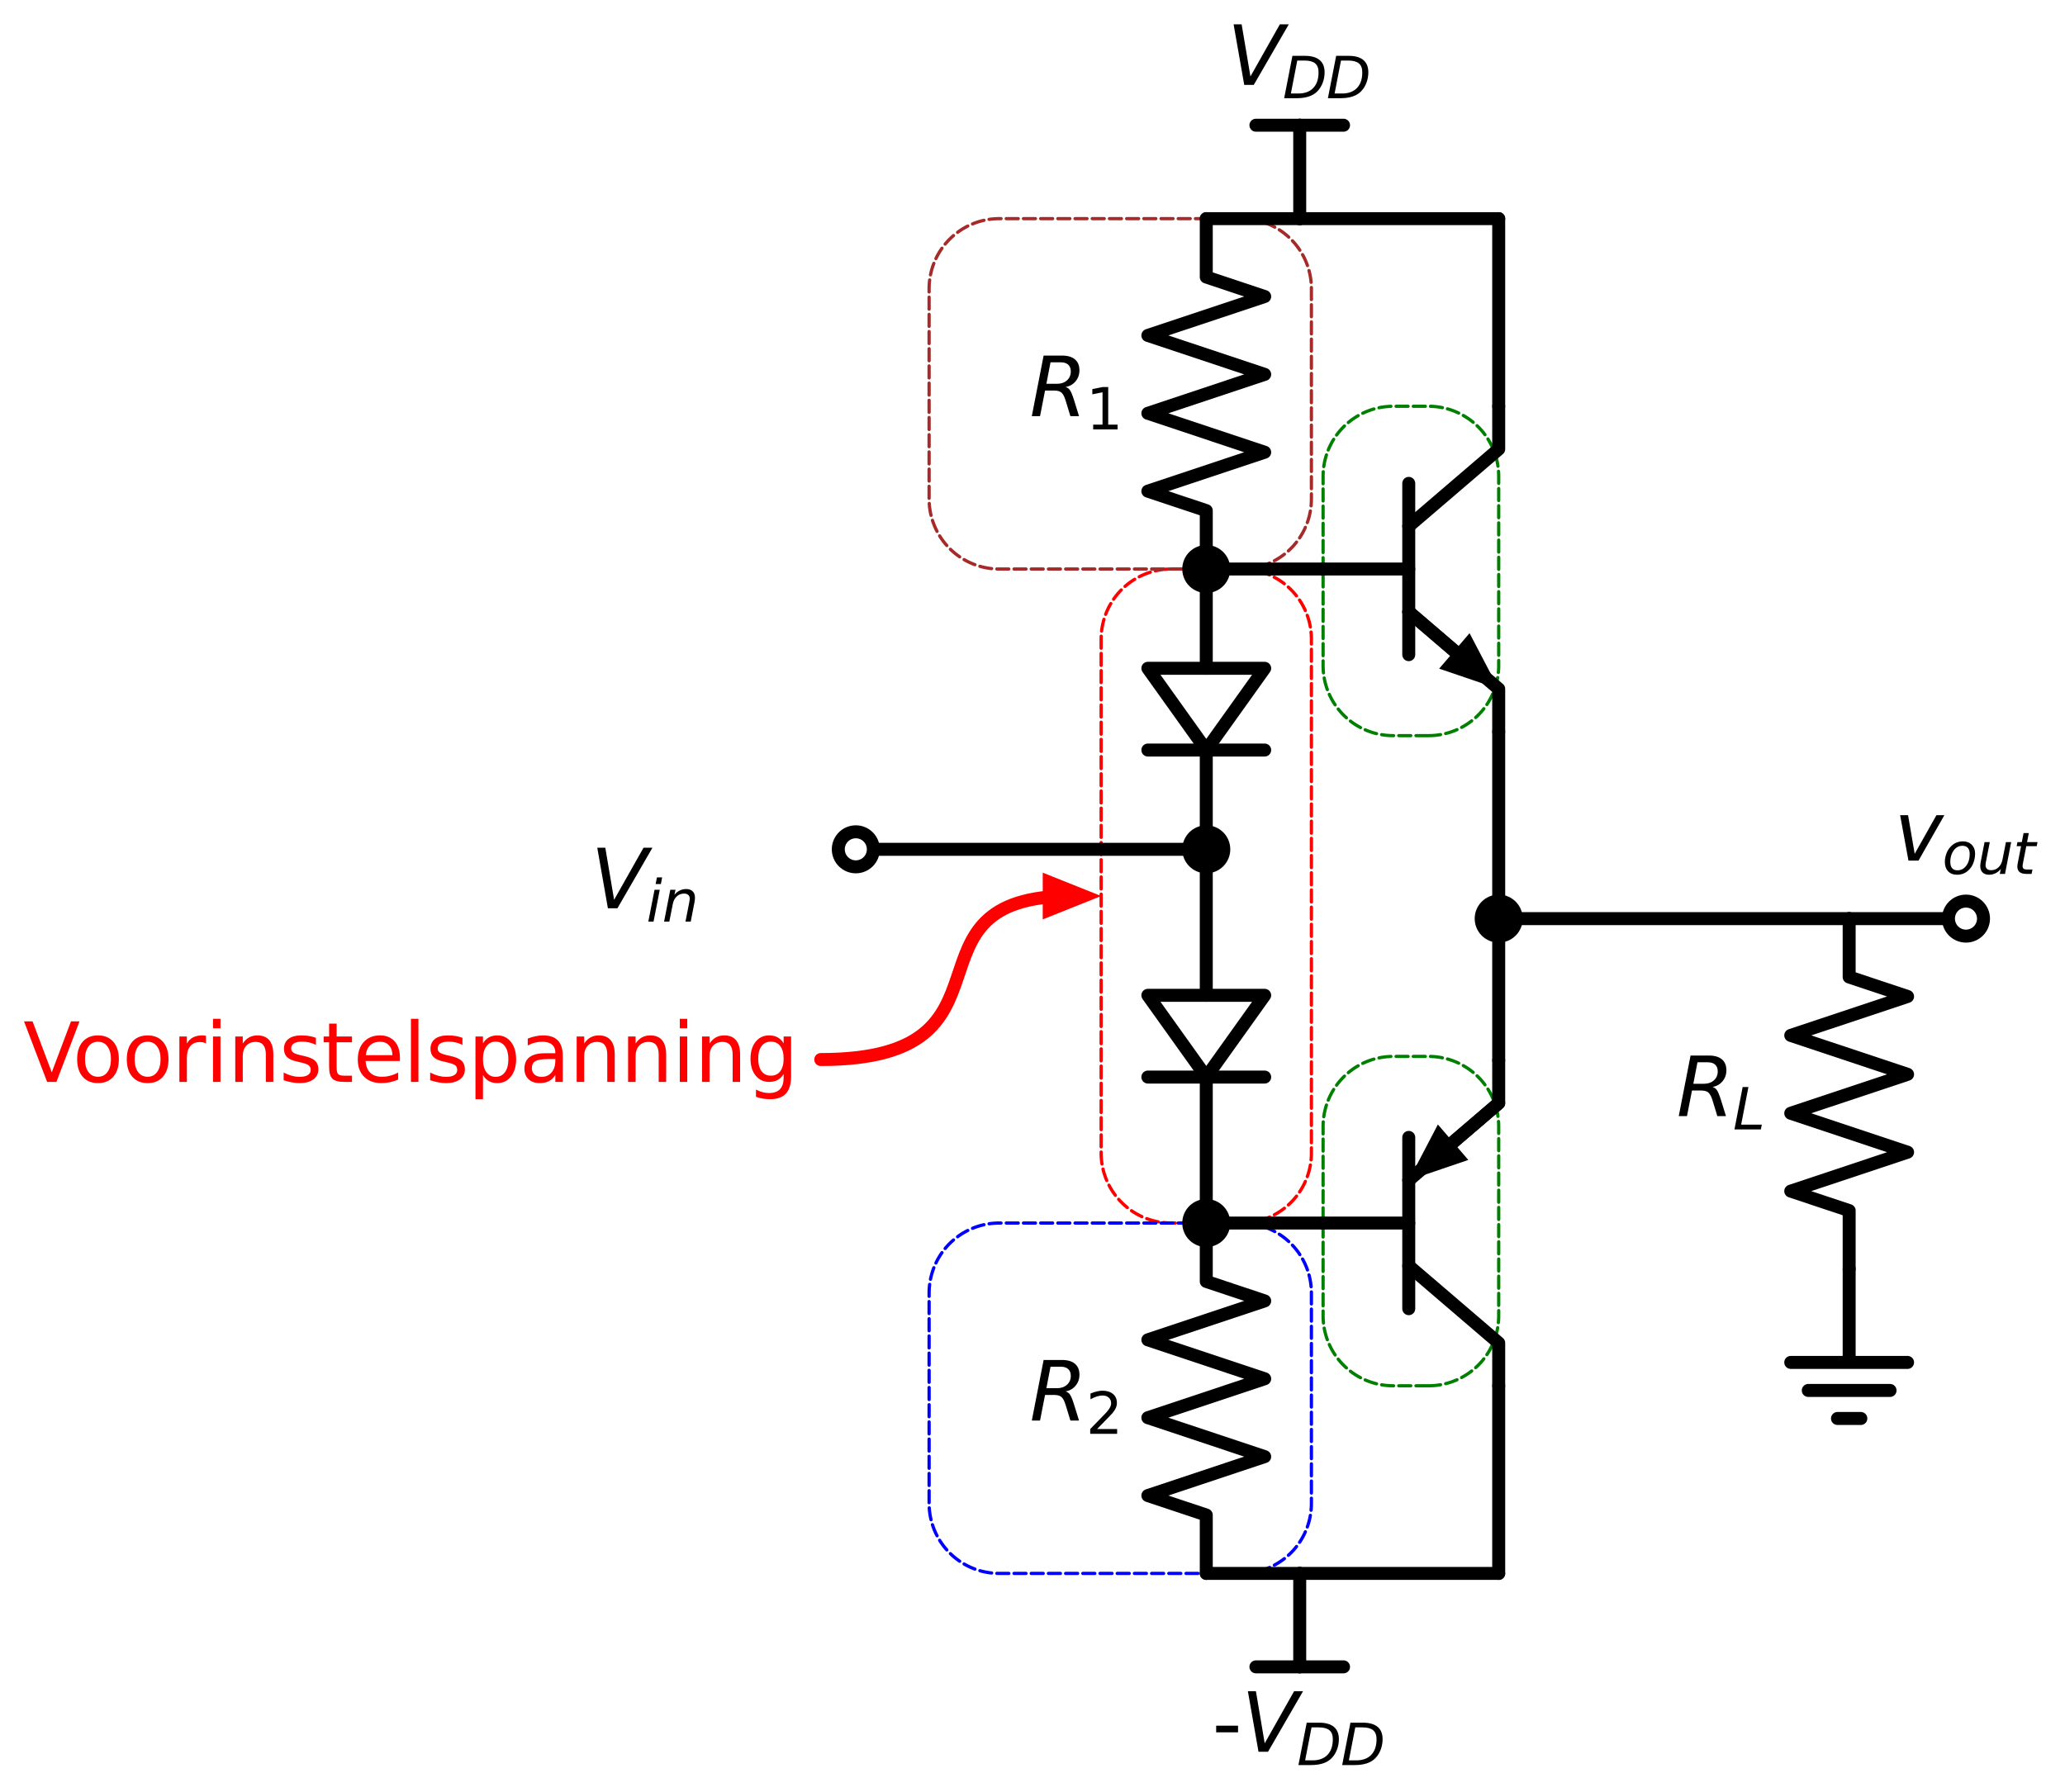 <?xml version="1.0" encoding="utf-8" standalone="no"?>
<!DOCTYPE svg PUBLIC "-//W3C//DTD SVG 1.1//EN"
  "http://www.w3.org/Graphics/SVG/1.1/DTD/svg11.dtd">
<svg xmlns:xlink="http://www.w3.org/1999/xlink" width="318.188pt" height="276.195pt" viewBox="0 0 318.188 276.195" xmlns="http://www.w3.org/2000/svg" version="1.1">
 <defs>
  <style type="text/css">*{stroke-linejoin: round; stroke-linecap: butt}</style>
 </defs>
 <g id="figure_1">
  <g id="patch_1">
   <path d="M 0 276.195 
L 318.188 276.195 
L 318.188 0 
L 0 0 
z
" style="fill: #ffffff"/>
  </g>
  <g id="axes_1">
   <g id="patch_2">
    <path d="M 194.87 102.998 
L 185.87 115.598 
L 176.87 102.998 
L 194.87 102.998 
z
" clip-path="url(#p4c98955a50)" style="fill: none; stroke: #000000; stroke-width: 2; stroke-linecap: round"/>
   </g>
   <g id="patch_3">
    <path d="M 194.87 153.398 
L 185.87 165.998 
L 176.87 153.398 
L 194.87 153.398 
z
" clip-path="url(#p4c98955a50)" style="fill: none; stroke: #000000; stroke-width: 2; stroke-linecap: round"/>
   </g>
   <g id="patch_4">
    <path d="M 220.13 113.378 
L 220.301 113.376 
L 220.472 113.372 
L 220.643 113.365 
L 220.815 113.356 
L 220.985 113.344 
L 221.156 113.329 
L 221.327 113.311 
L 221.497 113.291 
L 221.667 113.268 
L 221.836 113.242 
L 222.005 113.214 
L 222.173 113.182 
L 222.341 113.149 
L 222.509 113.112 
L 222.676 113.073 
L 222.842 113.032 
L 223.007 112.987 
L 223.172 112.94 
L 223.336 112.891 
L 223.499 112.838 
L 223.662 112.784 
L 223.823 112.726 
L 223.984 112.666 
L 224.143 112.604 
L 224.302 112.539 
L 224.46 112.472 
L 224.616 112.402 
L 224.771 112.329 
L 224.925 112.254 
L 225.078 112.177 
L 225.23 112.097 
L 225.38 112.015 
L 225.53 111.931 
L 225.677 111.844 
L 225.824 111.755 
L 225.968 111.663 
L 226.112 111.569 
L 226.254 111.473 
L 226.394 111.375 
L 226.533 111.275 
L 226.67 111.172 
L 226.806 111.067 
L 226.94 110.96 
L 227.072 110.851 
L 227.202 110.74 
L 227.331 110.627 
L 227.457 110.511 
L 227.582 110.394 
L 227.705 110.275 
L 227.827 110.154 
L 227.946 110.031 
L 228.063 109.906 
L 228.178 109.779 
L 228.292 109.65 
L 228.403 109.52 
L 228.512 109.388 
L 228.619 109.254 
L 228.724 109.118 
L 228.826 108.981 
L 228.927 108.842 
L 229.025 108.702 
L 229.121 108.56 
L 229.215 108.417 
L 229.307 108.272 
L 229.396 108.125 
L 229.483 107.978 
L 229.567 107.829 
L 229.649 107.678 
L 229.729 107.527 
L 229.806 107.374 
L 229.881 107.219 
L 229.954 107.064 
L 230.024 106.908 
L 230.091 106.75 
L 230.156 106.592 
L 230.218 106.432 
L 230.278 106.271 
L 230.336 106.11 
L 230.39 105.948 
L 230.442 105.784 
L 230.492 105.62 
L 230.539 105.456 
L 230.583 105.29 
L 230.625 105.124 
L 230.664 104.957 
L 230.701 104.79 
L 230.734 104.622 
L 230.765 104.453 
L 230.794 104.284 
L 230.82 104.115 
L 230.843 103.945 
L 230.863 103.775 
L 230.881 103.604 
L 230.896 103.434 
L 230.908 103.263 
L 230.917 103.092 
L 230.924 102.92 
L 230.928 102.749 
L 230.93 102.578 
L 230.93 73.418 
L 230.928 73.246 
L 230.924 73.075 
L 230.917 72.904 
L 230.908 72.733 
L 230.896 72.562 
L 230.881 72.391 
L 230.863 72.221 
L 230.843 72.05 
L 230.82 71.881 
L 230.794 71.711 
L 230.765 71.542 
L 230.734 71.374 
L 230.701 71.206 
L 230.664 71.038 
L 230.625 70.871 
L 230.583 70.705 
L 230.539 70.54 
L 230.492 70.375 
L 230.442 70.211 
L 230.39 70.048 
L 230.336 69.885 
L 230.278 69.724 
L 230.218 69.563 
L 230.156 69.404 
L 230.091 69.245 
L 230.024 69.088 
L 229.954 68.931 
L 229.881 68.776 
L 229.806 68.622 
L 229.729 68.469 
L 229.649 68.317 
L 229.567 68.167 
L 229.483 68.018 
L 229.396 67.87 
L 229.307 67.724 
L 229.215 67.579 
L 229.121 67.435 
L 229.025 67.293 
L 228.927 67.153 
L 228.826 67.014 
L 228.724 66.877 
L 228.619 66.742 
L 228.512 66.608 
L 228.403 66.476 
L 228.292 66.345 
L 228.178 66.217 
L 228.063 66.09 
L 227.946 65.965 
L 227.827 65.842 
L 227.705 65.721 
L 227.582 65.601 
L 227.457 65.484 
L 227.331 65.369 
L 227.202 65.256 
L 227.072 65.144 
L 226.94 65.035 
L 226.806 64.928 
L 226.67 64.823 
L 226.533 64.721 
L 226.394 64.62 
L 226.254 64.522 
L 226.112 64.426 
L 225.968 64.332 
L 225.824 64.241 
L 225.677 64.151 
L 225.53 64.065 
L 225.38 63.98 
L 225.23 63.898 
L 225.078 63.818 
L 224.925 63.741 
L 224.771 63.666 
L 224.616 63.594 
L 224.46 63.524 
L 224.302 63.456 
L 224.143 63.391 
L 223.984 63.329 
L 223.823 63.269 
L 223.662 63.212 
L 223.499 63.157 
L 223.336 63.105 
L 223.172 63.055 
L 223.007 63.008 
L 222.842 62.964 
L 222.676 62.922 
L 222.509 62.883 
L 222.341 62.847 
L 222.173 62.813 
L 222.005 62.782 
L 221.836 62.753 
L 221.667 62.728 
L 221.497 62.705 
L 221.327 62.684 
L 221.156 62.667 
L 220.985 62.652 
L 220.815 62.639 
L 220.643 62.63 
L 220.472 62.623 
L 220.301 62.619 
L 220.13 62.618 
L 214.67 62.618 
L 214.498 62.619 
L 214.327 62.623 
L 214.156 62.63 
L 213.985 62.639 
L 213.814 62.652 
L 213.643 62.667 
L 213.472 62.684 
L 213.302 62.705 
L 213.133 62.728 
L 212.963 62.753 
L 212.794 62.782 
L 212.626 62.813 
L 212.458 62.847 
L 212.29 62.883 
L 212.123 62.922 
L 211.957 62.964 
L 211.792 63.008 
L 211.627 63.055 
L 211.463 63.105 
L 211.3 63.157 
L 211.137 63.212 
L 210.976 63.269 
L 210.815 63.329 
L 210.656 63.391 
L 210.497 63.456 
L 210.339 63.524 
L 210.183 63.594 
L 210.028 63.666 
L 209.874 63.741 
L 209.721 63.818 
L 209.569 63.898 
L 209.419 63.98 
L 209.27 64.065 
L 209.122 64.151 
L 208.975 64.241 
L 208.831 64.332 
L 208.687 64.426 
L 208.545 64.522 
L 208.405 64.62 
L 208.266 64.721 
L 208.129 64.823 
L 207.993 64.928 
L 207.86 65.035 
L 207.727 65.144 
L 207.597 65.256 
L 207.468 65.369 
L 207.342 65.484 
L 207.217 65.601 
L 207.094 65.721 
L 206.972 65.842 
L 206.853 65.965 
L 206.736 66.09 
L 206.621 66.217 
L 206.507 66.345 
L 206.396 66.476 
L 206.287 66.608 
L 206.18 66.742 
L 206.075 66.877 
L 205.973 67.014 
L 205.872 67.153 
L 205.774 67.293 
L 205.678 67.435 
L 205.584 67.579 
L 205.492 67.724 
L 205.403 67.87 
L 205.316 68.018 
L 205.232 68.167 
L 205.15 68.317 
L 205.07 68.469 
L 204.993 68.622 
L 204.918 68.776 
L 204.846 68.931 
L 204.776 69.088 
L 204.708 69.245 
L 204.643 69.404 
L 204.581 69.563 
L 204.521 69.724 
L 204.464 69.885 
L 204.409 70.048 
L 204.357 70.211 
L 204.307 70.375 
L 204.26 70.54 
L 204.216 70.705 
L 204.174 70.871 
L 204.135 71.038 
L 204.098 71.206 
L 204.065 71.374 
L 204.034 71.542 
L 204.005 71.711 
L 203.979 71.881 
L 203.956 72.05 
L 203.936 72.221 
L 203.918 72.391 
L 203.904 72.562 
L 203.891 72.733 
L 203.882 72.904 
L 203.875 73.075 
L 203.871 73.246 
L 203.87 73.418 
L 203.87 102.578 
L 203.871 102.749 
L 203.875 102.92 
L 203.882 103.092 
L 203.891 103.263 
L 203.904 103.434 
L 203.918 103.604 
L 203.936 103.775 
L 203.956 103.945 
L 203.979 104.115 
L 204.005 104.284 
L 204.034 104.453 
L 204.065 104.622 
L 204.098 104.79 
L 204.135 104.957 
L 204.174 105.124 
L 204.216 105.29 
L 204.26 105.456 
L 204.307 105.62 
L 204.357 105.784 
L 204.409 105.948 
L 204.464 106.11 
L 204.521 106.271 
L 204.581 106.432 
L 204.643 106.592 
L 204.708 106.75 
L 204.776 106.908 
L 204.846 107.064 
L 204.918 107.219 
L 204.993 107.374 
L 205.07 107.527 
L 205.15 107.678 
L 205.232 107.829 
L 205.316 107.978 
L 205.403 108.125 
L 205.492 108.272 
L 205.584 108.417 
L 205.678 108.56 
L 205.774 108.702 
L 205.872 108.842 
L 205.973 108.981 
L 206.075 109.118 
L 206.18 109.254 
L 206.287 109.388 
L 206.396 109.52 
L 206.507 109.65 
L 206.621 109.779 
L 206.736 109.906 
L 206.853 110.031 
L 206.972 110.154 
L 207.094 110.275 
L 207.217 110.394 
L 207.342 110.511 
L 207.468 110.627 
L 207.597 110.74 
L 207.727 110.851 
L 207.86 110.96 
L 207.993 111.067 
L 208.129 111.172 
L 208.266 111.275 
L 208.405 111.375 
L 208.545 111.473 
L 208.687 111.569 
L 208.831 111.663 
L 208.975 111.755 
L 209.122 111.844 
L 209.27 111.931 
L 209.419 112.015 
L 209.569 112.097 
L 209.721 112.177 
L 209.874 112.254 
L 210.028 112.329 
L 210.183 112.402 
L 210.339 112.472 
L 210.497 112.539 
L 210.656 112.604 
L 210.815 112.666 
L 210.976 112.726 
L 211.137 112.784 
L 211.3 112.838 
L 211.463 112.891 
L 211.627 112.94 
L 211.792 112.987 
L 211.957 113.032 
L 212.123 113.073 
L 212.29 113.112 
L 212.458 113.149 
L 212.626 113.182 
L 212.794 113.214 
L 212.963 113.242 
L 213.133 113.268 
L 213.302 113.291 
L 213.472 113.311 
L 213.643 113.329 
L 213.814 113.344 
L 213.985 113.356 
L 214.156 113.365 
L 214.327 113.372 
L 214.498 113.376 
L 214.67 113.378 
L 220.13 113.378 
z
" clip-path="url(#p4c98955a50)" style="fill: none; stroke-dasharray: 1.85,0.8; stroke-dashoffset: 0; stroke: #008000; stroke-width: 0.5; stroke-linecap: round"/>
   </g>
   <g id="patch_5">
    <path d="M 220.13 213.578 
L 220.301 213.576 
L 220.472 213.572 
L 220.643 213.565 
L 220.815 213.556 
L 220.985 213.544 
L 221.156 213.529 
L 221.327 213.511 
L 221.497 213.491 
L 221.667 213.468 
L 221.836 213.442 
L 222.005 213.414 
L 222.173 213.382 
L 222.341 213.349 
L 222.509 213.312 
L 222.676 213.273 
L 222.842 213.232 
L 223.007 213.187 
L 223.172 213.14 
L 223.336 213.091 
L 223.499 213.038 
L 223.662 212.984 
L 223.823 212.926 
L 223.984 212.866 
L 224.143 212.804 
L 224.302 212.739 
L 224.46 212.672 
L 224.616 212.602 
L 224.771 212.529 
L 224.925 212.454 
L 225.078 212.377 
L 225.23 212.297 
L 225.38 212.215 
L 225.53 212.131 
L 225.677 212.044 
L 225.824 211.955 
L 225.968 211.863 
L 226.112 211.769 
L 226.254 211.673 
L 226.394 211.575 
L 226.533 211.475 
L 226.67 211.372 
L 226.806 211.267 
L 226.94 211.16 
L 227.072 211.051 
L 227.202 210.94 
L 227.331 210.827 
L 227.457 210.711 
L 227.582 210.594 
L 227.705 210.475 
L 227.827 210.354 
L 227.946 210.231 
L 228.063 210.106 
L 228.178 209.979 
L 228.292 209.85 
L 228.403 209.72 
L 228.512 209.588 
L 228.619 209.454 
L 228.724 209.318 
L 228.826 209.181 
L 228.927 209.042 
L 229.025 208.902 
L 229.121 208.76 
L 229.215 208.617 
L 229.307 208.472 
L 229.396 208.325 
L 229.483 208.178 
L 229.567 208.029 
L 229.649 207.878 
L 229.729 207.727 
L 229.806 207.574 
L 229.881 207.419 
L 229.954 207.264 
L 230.024 207.108 
L 230.091 206.95 
L 230.156 206.792 
L 230.218 206.632 
L 230.278 206.471 
L 230.336 206.31 
L 230.39 206.148 
L 230.442 205.984 
L 230.492 205.82 
L 230.539 205.656 
L 230.583 205.49 
L 230.625 205.324 
L 230.664 205.157 
L 230.701 204.99 
L 230.734 204.822 
L 230.765 204.653 
L 230.794 204.484 
L 230.82 204.315 
L 230.843 204.145 
L 230.863 203.975 
L 230.881 203.804 
L 230.896 203.634 
L 230.908 203.463 
L 230.917 203.292 
L 230.924 203.12 
L 230.928 202.949 
L 230.93 202.778 
L 230.93 173.618 
L 230.928 173.446 
L 230.924 173.275 
L 230.917 173.104 
L 230.908 172.933 
L 230.896 172.762 
L 230.881 172.591 
L 230.863 172.421 
L 230.843 172.25 
L 230.82 172.081 
L 230.794 171.911 
L 230.765 171.742 
L 230.734 171.574 
L 230.701 171.406 
L 230.664 171.238 
L 230.625 171.071 
L 230.583 170.905 
L 230.539 170.74 
L 230.492 170.575 
L 230.442 170.411 
L 230.39 170.248 
L 230.336 170.085 
L 230.278 169.924 
L 230.218 169.763 
L 230.156 169.604 
L 230.091 169.445 
L 230.024 169.288 
L 229.954 169.131 
L 229.881 168.976 
L 229.806 168.822 
L 229.729 168.669 
L 229.649 168.517 
L 229.567 168.367 
L 229.483 168.218 
L 229.396 168.07 
L 229.307 167.924 
L 229.215 167.779 
L 229.121 167.635 
L 229.025 167.493 
L 228.927 167.353 
L 228.826 167.214 
L 228.724 167.077 
L 228.619 166.942 
L 228.512 166.808 
L 228.403 166.676 
L 228.292 166.545 
L 228.178 166.417 
L 228.063 166.29 
L 227.946 166.165 
L 227.827 166.042 
L 227.705 165.921 
L 227.582 165.801 
L 227.457 165.684 
L 227.331 165.569 
L 227.202 165.456 
L 227.072 165.344 
L 226.94 165.235 
L 226.806 165.128 
L 226.67 165.023 
L 226.533 164.921 
L 226.394 164.82 
L 226.254 164.722 
L 226.112 164.626 
L 225.968 164.532 
L 225.824 164.441 
L 225.677 164.351 
L 225.53 164.265 
L 225.38 164.18 
L 225.23 164.098 
L 225.078 164.018 
L 224.925 163.941 
L 224.771 163.866 
L 224.616 163.794 
L 224.46 163.724 
L 224.302 163.656 
L 224.143 163.591 
L 223.984 163.529 
L 223.823 163.469 
L 223.662 163.412 
L 223.499 163.357 
L 223.336 163.305 
L 223.172 163.255 
L 223.007 163.208 
L 222.842 163.164 
L 222.676 163.122 
L 222.509 163.083 
L 222.341 163.047 
L 222.173 163.013 
L 222.005 162.982 
L 221.836 162.953 
L 221.667 162.928 
L 221.497 162.905 
L 221.327 162.884 
L 221.156 162.867 
L 220.985 162.852 
L 220.815 162.839 
L 220.643 162.83 
L 220.472 162.823 
L 220.301 162.819 
L 220.13 162.818 
L 214.67 162.818 
L 214.498 162.819 
L 214.327 162.823 
L 214.156 162.83 
L 213.985 162.839 
L 213.814 162.852 
L 213.643 162.867 
L 213.472 162.884 
L 213.302 162.905 
L 213.133 162.928 
L 212.963 162.953 
L 212.794 162.982 
L 212.626 163.013 
L 212.458 163.047 
L 212.29 163.083 
L 212.123 163.122 
L 211.957 163.164 
L 211.792 163.208 
L 211.627 163.255 
L 211.463 163.305 
L 211.3 163.357 
L 211.137 163.412 
L 210.976 163.469 
L 210.815 163.529 
L 210.656 163.591 
L 210.497 163.656 
L 210.339 163.724 
L 210.183 163.794 
L 210.028 163.866 
L 209.874 163.941 
L 209.721 164.018 
L 209.569 164.098 
L 209.419 164.18 
L 209.27 164.265 
L 209.122 164.351 
L 208.975 164.441 
L 208.831 164.532 
L 208.687 164.626 
L 208.545 164.722 
L 208.405 164.82 
L 208.266 164.921 
L 208.129 165.023 
L 207.993 165.128 
L 207.86 165.235 
L 207.727 165.344 
L 207.597 165.456 
L 207.468 165.569 
L 207.342 165.684 
L 207.217 165.801 
L 207.094 165.921 
L 206.972 166.042 
L 206.853 166.165 
L 206.736 166.29 
L 206.621 166.417 
L 206.507 166.545 
L 206.396 166.676 
L 206.287 166.808 
L 206.18 166.942 
L 206.075 167.077 
L 205.973 167.214 
L 205.872 167.353 
L 205.774 167.493 
L 205.678 167.635 
L 205.584 167.779 
L 205.492 167.924 
L 205.403 168.07 
L 205.316 168.218 
L 205.232 168.367 
L 205.15 168.517 
L 205.07 168.669 
L 204.993 168.822 
L 204.918 168.976 
L 204.846 169.131 
L 204.776 169.288 
L 204.708 169.445 
L 204.643 169.604 
L 204.581 169.763 
L 204.521 169.924 
L 204.464 170.085 
L 204.409 170.248 
L 204.357 170.411 
L 204.307 170.575 
L 204.26 170.74 
L 204.216 170.905 
L 204.174 171.071 
L 204.135 171.238 
L 204.098 171.406 
L 204.065 171.574 
L 204.034 171.742 
L 204.005 171.911 
L 203.979 172.081 
L 203.956 172.25 
L 203.936 172.421 
L 203.918 172.591 
L 203.904 172.762 
L 203.891 172.933 
L 203.882 173.104 
L 203.875 173.275 
L 203.871 173.446 
L 203.87 173.618 
L 203.87 202.778 
L 203.871 202.949 
L 203.875 203.12 
L 203.882 203.292 
L 203.891 203.463 
L 203.904 203.634 
L 203.918 203.804 
L 203.936 203.975 
L 203.956 204.145 
L 203.979 204.315 
L 204.005 204.484 
L 204.034 204.653 
L 204.065 204.822 
L 204.098 204.99 
L 204.135 205.157 
L 204.174 205.324 
L 204.216 205.49 
L 204.26 205.656 
L 204.307 205.82 
L 204.357 205.984 
L 204.409 206.148 
L 204.464 206.31 
L 204.521 206.471 
L 204.581 206.632 
L 204.643 206.792 
L 204.708 206.95 
L 204.776 207.108 
L 204.846 207.264 
L 204.918 207.419 
L 204.993 207.574 
L 205.07 207.727 
L 205.15 207.878 
L 205.232 208.029 
L 205.316 208.178 
L 205.403 208.325 
L 205.492 208.472 
L 205.584 208.617 
L 205.678 208.76 
L 205.774 208.902 
L 205.872 209.042 
L 205.973 209.181 
L 206.075 209.318 
L 206.18 209.454 
L 206.287 209.588 
L 206.396 209.72 
L 206.507 209.85 
L 206.621 209.979 
L 206.736 210.106 
L 206.853 210.231 
L 206.972 210.354 
L 207.094 210.475 
L 207.217 210.594 
L 207.342 210.711 
L 207.468 210.827 
L 207.597 210.94 
L 207.727 211.051 
L 207.86 211.16 
L 207.993 211.267 
L 208.129 211.372 
L 208.266 211.475 
L 208.405 211.575 
L 208.545 211.673 
L 208.687 211.769 
L 208.831 211.863 
L 208.975 211.955 
L 209.122 212.044 
L 209.27 212.131 
L 209.419 212.215 
L 209.569 212.297 
L 209.721 212.377 
L 209.874 212.454 
L 210.028 212.529 
L 210.183 212.602 
L 210.339 212.672 
L 210.497 212.739 
L 210.656 212.804 
L 210.815 212.866 
L 210.976 212.926 
L 211.137 212.984 
L 211.3 213.038 
L 211.463 213.091 
L 211.627 213.14 
L 211.792 213.187 
L 211.957 213.232 
L 212.123 213.273 
L 212.29 213.312 
L 212.458 213.349 
L 212.626 213.382 
L 212.794 213.414 
L 212.963 213.442 
L 213.133 213.468 
L 213.302 213.491 
L 213.472 213.511 
L 213.643 213.529 
L 213.814 213.544 
L 213.985 213.556 
L 214.156 213.565 
L 214.327 213.572 
L 214.498 213.576 
L 214.67 213.578 
L 220.13 213.578 
z
" clip-path="url(#p4c98955a50)" style="fill: none; stroke-dasharray: 1.85,0.8; stroke-dashoffset: 0; stroke: #008000; stroke-width: 0.5; stroke-linecap: round"/>
   </g>
   <g id="patch_6">
    <path d="M 191.27 188.498 
L 191.441 188.496 
L 191.612 188.492 
L 191.783 188.485 
L 191.955 188.476 
L 192.125 188.464 
L 192.296 188.449 
L 192.467 188.431 
L 192.637 188.411 
L 192.807 188.388 
L 192.976 188.362 
L 193.145 188.334 
L 193.313 188.302 
L 193.481 188.269 
L 193.649 188.232 
L 193.816 188.193 
L 193.982 188.152 
L 194.147 188.107 
L 194.312 188.06 
L 194.476 188.011 
L 194.639 187.958 
L 194.802 187.904 
L 194.963 187.846 
L 195.124 187.786 
L 195.283 187.724 
L 195.442 187.659 
L 195.6 187.592 
L 195.756 187.522 
L 195.911 187.449 
L 196.065 187.374 
L 196.218 187.297 
L 196.37 187.217 
L 196.52 187.135 
L 196.67 187.051 
L 196.817 186.964 
L 196.964 186.875 
L 197.108 186.783 
L 197.252 186.689 
L 197.394 186.593 
L 197.534 186.495 
L 197.673 186.395 
L 197.81 186.292 
L 197.946 186.187 
L 198.079 186.08 
L 198.212 185.971 
L 198.342 185.86 
L 198.471 185.747 
L 198.597 185.631 
L 198.722 185.514 
L 198.845 185.395 
L 198.967 185.274 
L 199.086 185.151 
L 199.203 185.026 
L 199.318 184.899 
L 199.432 184.77 
L 199.543 184.64 
L 199.652 184.508 
L 199.759 184.374 
L 199.864 184.238 
L 199.966 184.101 
L 200.067 183.962 
L 200.165 183.822 
L 200.261 183.68 
L 200.355 183.537 
L 200.447 183.392 
L 200.536 183.245 
L 200.623 183.098 
L 200.707 182.949 
L 200.789 182.798 
L 200.869 182.647 
L 200.946 182.494 
L 201.021 182.339 
L 201.094 182.184 
L 201.164 182.028 
L 201.231 181.87 
L 201.296 181.712 
L 201.358 181.552 
L 201.418 181.391 
L 201.476 181.23 
L 201.53 181.068 
L 201.582 180.904 
L 201.632 180.74 
L 201.679 180.576 
L 201.723 180.41 
L 201.765 180.244 
L 201.804 180.077 
L 201.841 179.91 
L 201.874 179.742 
L 201.905 179.573 
L 201.934 179.404 
L 201.96 179.235 
L 201.983 179.065 
L 202.003 178.895 
L 202.021 178.724 
L 202.036 178.554 
L 202.048 178.383 
L 202.057 178.212 
L 202.064 178.04 
L 202.068 177.869 
L 202.07 177.698 
L 202.07 98.498 
L 202.068 98.326 
L 202.064 98.155 
L 202.057 97.984 
L 202.048 97.813 
L 202.036 97.642 
L 202.021 97.471 
L 202.003 97.301 
L 201.983 97.13 
L 201.96 96.961 
L 201.934 96.791 
L 201.905 96.622 
L 201.874 96.454 
L 201.841 96.286 
L 201.804 96.118 
L 201.765 95.951 
L 201.723 95.785 
L 201.679 95.62 
L 201.632 95.455 
L 201.582 95.291 
L 201.53 95.128 
L 201.476 94.965 
L 201.418 94.804 
L 201.358 94.643 
L 201.296 94.484 
L 201.231 94.325 
L 201.164 94.168 
L 201.094 94.011 
L 201.021 93.856 
L 200.946 93.702 
L 200.869 93.549 
L 200.789 93.397 
L 200.707 93.247 
L 200.623 93.098 
L 200.536 92.95 
L 200.447 92.804 
L 200.355 92.659 
L 200.261 92.515 
L 200.165 92.373 
L 200.067 92.233 
L 199.966 92.094 
L 199.864 91.957 
L 199.759 91.822 
L 199.652 91.688 
L 199.543 91.556 
L 199.432 91.425 
L 199.318 91.297 
L 199.203 91.17 
L 199.086 91.045 
L 198.967 90.922 
L 198.845 90.801 
L 198.722 90.681 
L 198.597 90.564 
L 198.471 90.449 
L 198.342 90.336 
L 198.212 90.224 
L 198.079 90.115 
L 197.946 90.008 
L 197.81 89.903 
L 197.673 89.801 
L 197.534 89.7 
L 197.394 89.602 
L 197.252 89.506 
L 197.108 89.412 
L 196.964 89.321 
L 196.817 89.231 
L 196.67 89.145 
L 196.52 89.06 
L 196.37 88.978 
L 196.218 88.898 
L 196.065 88.821 
L 195.911 88.746 
L 195.756 88.674 
L 195.6 88.604 
L 195.442 88.536 
L 195.283 88.471 
L 195.124 88.409 
L 194.963 88.349 
L 194.802 88.292 
L 194.639 88.237 
L 194.476 88.185 
L 194.312 88.135 
L 194.147 88.088 
L 193.982 88.044 
L 193.816 88.002 
L 193.649 87.963 
L 193.481 87.927 
L 193.313 87.893 
L 193.145 87.862 
L 192.976 87.833 
L 192.807 87.808 
L 192.637 87.785 
L 192.467 87.764 
L 192.296 87.747 
L 192.125 87.732 
L 191.955 87.719 
L 191.783 87.71 
L 191.612 87.703 
L 191.441 87.699 
L 191.27 87.698 
L 180.47 87.698 
L 180.298 87.699 
L 180.127 87.703 
L 179.956 87.71 
L 179.785 87.719 
L 179.614 87.732 
L 179.443 87.747 
L 179.272 87.764 
L 179.102 87.785 
L 178.933 87.808 
L 178.763 87.833 
L 178.594 87.862 
L 178.426 87.893 
L 178.258 87.927 
L 178.09 87.963 
L 177.923 88.002 
L 177.757 88.044 
L 177.592 88.088 
L 177.427 88.135 
L 177.263 88.185 
L 177.1 88.237 
L 176.937 88.292 
L 176.776 88.349 
L 176.615 88.409 
L 176.456 88.471 
L 176.297 88.536 
L 176.139 88.604 
L 175.983 88.674 
L 175.828 88.746 
L 175.674 88.821 
L 175.521 88.898 
L 175.369 88.978 
L 175.219 89.06 
L 175.07 89.145 
L 174.922 89.231 
L 174.775 89.321 
L 174.631 89.412 
L 174.487 89.506 
L 174.345 89.602 
L 174.205 89.7 
L 174.066 89.801 
L 173.929 89.903 
L 173.793 90.008 
L 173.66 90.115 
L 173.527 90.224 
L 173.397 90.336 
L 173.268 90.449 
L 173.142 90.564 
L 173.017 90.681 
L 172.894 90.801 
L 172.772 90.922 
L 172.653 91.045 
L 172.536 91.17 
L 172.421 91.297 
L 172.307 91.425 
L 172.196 91.556 
L 172.087 91.688 
L 171.98 91.822 
L 171.875 91.957 
L 171.773 92.094 
L 171.672 92.233 
L 171.574 92.373 
L 171.478 92.515 
L 171.384 92.659 
L 171.292 92.804 
L 171.203 92.95 
L 171.116 93.098 
L 171.032 93.247 
L 170.95 93.397 
L 170.87 93.549 
L 170.793 93.702 
L 170.718 93.856 
L 170.646 94.011 
L 170.576 94.168 
L 170.508 94.325 
L 170.443 94.484 
L 170.381 94.643 
L 170.321 94.804 
L 170.264 94.965 
L 170.209 95.128 
L 170.157 95.291 
L 170.107 95.455 
L 170.06 95.62 
L 170.016 95.785 
L 169.974 95.951 
L 169.935 96.118 
L 169.898 96.286 
L 169.865 96.454 
L 169.834 96.622 
L 169.805 96.791 
L 169.779 96.961 
L 169.756 97.13 
L 169.736 97.301 
L 169.718 97.471 
L 169.703 97.642 
L 169.691 97.813 
L 169.682 97.984 
L 169.675 98.155 
L 169.671 98.326 
L 169.67 98.498 
L 169.67 177.698 
L 169.671 177.869 
L 169.675 178.04 
L 169.682 178.212 
L 169.691 178.383 
L 169.703 178.554 
L 169.718 178.724 
L 169.736 178.895 
L 169.756 179.065 
L 169.779 179.235 
L 169.805 179.404 
L 169.834 179.573 
L 169.865 179.742 
L 169.898 179.91 
L 169.935 180.077 
L 169.974 180.244 
L 170.016 180.41 
L 170.06 180.576 
L 170.107 180.74 
L 170.157 180.904 
L 170.209 181.068 
L 170.264 181.23 
L 170.321 181.391 
L 170.381 181.552 
L 170.443 181.712 
L 170.508 181.87 
L 170.576 182.028 
L 170.646 182.184 
L 170.718 182.339 
L 170.793 182.494 
L 170.87 182.647 
L 170.95 182.798 
L 171.032 182.949 
L 171.116 183.098 
L 171.203 183.245 
L 171.292 183.392 
L 171.384 183.537 
L 171.478 183.68 
L 171.574 183.822 
L 171.672 183.962 
L 171.773 184.101 
L 171.875 184.238 
L 171.98 184.374 
L 172.087 184.508 
L 172.196 184.64 
L 172.307 184.77 
L 172.421 184.899 
L 172.536 185.026 
L 172.653 185.151 
L 172.772 185.274 
L 172.894 185.395 
L 173.017 185.514 
L 173.142 185.631 
L 173.268 185.747 
L 173.397 185.86 
L 173.527 185.971 
L 173.66 186.08 
L 173.793 186.187 
L 173.929 186.292 
L 174.066 186.395 
L 174.205 186.495 
L 174.345 186.593 
L 174.487 186.689 
L 174.631 186.783 
L 174.775 186.875 
L 174.922 186.964 
L 175.07 187.051 
L 175.219 187.135 
L 175.369 187.217 
L 175.521 187.297 
L 175.674 187.374 
L 175.828 187.449 
L 175.983 187.522 
L 176.139 187.592 
L 176.297 187.659 
L 176.456 187.724 
L 176.615 187.786 
L 176.776 187.846 
L 176.937 187.904 
L 177.1 187.958 
L 177.263 188.011 
L 177.427 188.06 
L 177.592 188.107 
L 177.757 188.152 
L 177.923 188.193 
L 178.09 188.232 
L 178.258 188.269 
L 178.426 188.302 
L 178.594 188.334 
L 178.763 188.362 
L 178.933 188.388 
L 179.102 188.411 
L 179.272 188.431 
L 179.443 188.449 
L 179.614 188.464 
L 179.785 188.476 
L 179.956 188.485 
L 180.127 188.492 
L 180.298 188.496 
L 180.47 188.498 
L 191.27 188.498 
z
" clip-path="url(#p4c98955a50)" style="fill: none; stroke-dasharray: 1.85,0.8; stroke-dashoffset: 0; stroke: #ff0000; stroke-width: 0.5; stroke-linecap: round"/>
   </g>
   <g id="patch_7">
    <path d="M 191.27 87.698 
L 191.441 87.696 
L 191.612 87.692 
L 191.783 87.685 
L 191.955 87.676 
L 192.125 87.664 
L 192.296 87.649 
L 192.467 87.631 
L 192.637 87.611 
L 192.807 87.588 
L 192.976 87.562 
L 193.145 87.534 
L 193.313 87.502 
L 193.481 87.469 
L 193.649 87.432 
L 193.816 87.393 
L 193.982 87.352 
L 194.147 87.307 
L 194.312 87.26 
L 194.476 87.211 
L 194.639 87.158 
L 194.802 87.104 
L 194.963 87.046 
L 195.124 86.986 
L 195.283 86.924 
L 195.442 86.859 
L 195.6 86.792 
L 195.756 86.722 
L 195.911 86.649 
L 196.065 86.574 
L 196.218 86.497 
L 196.37 86.417 
L 196.52 86.335 
L 196.67 86.251 
L 196.817 86.164 
L 196.964 86.075 
L 197.108 85.983 
L 197.252 85.889 
L 197.394 85.793 
L 197.534 85.695 
L 197.673 85.595 
L 197.81 85.492 
L 197.946 85.387 
L 198.079 85.28 
L 198.212 85.171 
L 198.342 85.06 
L 198.471 84.947 
L 198.597 84.831 
L 198.722 84.714 
L 198.845 84.595 
L 198.967 84.474 
L 199.086 84.351 
L 199.203 84.226 
L 199.318 84.099 
L 199.432 83.97 
L 199.543 83.84 
L 199.652 83.708 
L 199.759 83.574 
L 199.864 83.438 
L 199.966 83.301 
L 200.067 83.162 
L 200.165 83.022 
L 200.261 82.88 
L 200.355 82.737 
L 200.447 82.592 
L 200.536 82.445 
L 200.623 82.298 
L 200.707 82.149 
L 200.789 81.998 
L 200.869 81.847 
L 200.946 81.694 
L 201.021 81.539 
L 201.094 81.384 
L 201.164 81.228 
L 201.231 81.07 
L 201.296 80.912 
L 201.358 80.752 
L 201.418 80.591 
L 201.476 80.43 
L 201.53 80.268 
L 201.582 80.104 
L 201.632 79.94 
L 201.679 79.776 
L 201.723 79.61 
L 201.765 79.444 
L 201.804 79.277 
L 201.841 79.11 
L 201.874 78.942 
L 201.905 78.773 
L 201.934 78.604 
L 201.96 78.435 
L 201.983 78.265 
L 202.003 78.095 
L 202.021 77.924 
L 202.036 77.754 
L 202.048 77.583 
L 202.057 77.412 
L 202.064 77.24 
L 202.068 77.069 
L 202.07 76.898 
L 202.07 44.498 
L 202.068 44.326 
L 202.064 44.155 
L 202.057 43.984 
L 202.048 43.813 
L 202.036 43.642 
L 202.021 43.471 
L 202.003 43.301 
L 201.983 43.13 
L 201.96 42.961 
L 201.934 42.791 
L 201.905 42.622 
L 201.874 42.454 
L 201.841 42.286 
L 201.804 42.118 
L 201.765 41.951 
L 201.723 41.785 
L 201.679 41.62 
L 201.632 41.455 
L 201.582 41.291 
L 201.53 41.128 
L 201.476 40.965 
L 201.418 40.804 
L 201.358 40.643 
L 201.296 40.484 
L 201.231 40.325 
L 201.164 40.168 
L 201.094 40.011 
L 201.021 39.856 
L 200.946 39.702 
L 200.869 39.549 
L 200.789 39.397 
L 200.707 39.247 
L 200.623 39.098 
L 200.536 38.95 
L 200.447 38.804 
L 200.355 38.659 
L 200.261 38.515 
L 200.165 38.373 
L 200.067 38.233 
L 199.966 38.094 
L 199.864 37.957 
L 199.759 37.822 
L 199.652 37.688 
L 199.543 37.556 
L 199.432 37.425 
L 199.318 37.297 
L 199.203 37.17 
L 199.086 37.045 
L 198.967 36.922 
L 198.845 36.801 
L 198.722 36.681 
L 198.597 36.564 
L 198.471 36.449 
L 198.342 36.336 
L 198.212 36.224 
L 198.079 36.115 
L 197.946 36.008 
L 197.81 35.903 
L 197.673 35.801 
L 197.534 35.7 
L 197.394 35.602 
L 197.252 35.506 
L 197.108 35.412 
L 196.964 35.321 
L 196.817 35.231 
L 196.67 35.145 
L 196.52 35.06 
L 196.37 34.978 
L 196.218 34.898 
L 196.065 34.821 
L 195.911 34.746 
L 195.756 34.674 
L 195.6 34.604 
L 195.442 34.536 
L 195.283 34.471 
L 195.124 34.409 
L 194.963 34.349 
L 194.802 34.292 
L 194.639 34.237 
L 194.476 34.185 
L 194.312 34.135 
L 194.147 34.088 
L 193.982 34.044 
L 193.816 34.002 
L 193.649 33.963 
L 193.481 33.927 
L 193.313 33.893 
L 193.145 33.862 
L 192.976 33.833 
L 192.807 33.808 
L 192.637 33.785 
L 192.467 33.764 
L 192.296 33.747 
L 192.125 33.732 
L 191.955 33.719 
L 191.783 33.71 
L 191.612 33.703 
L 191.441 33.699 
L 191.27 33.698 
L 153.962 33.698 
L 153.79 33.699 
L 153.619 33.703 
L 153.448 33.71 
L 153.277 33.719 
L 153.106 33.732 
L 152.935 33.747 
L 152.764 33.764 
L 152.594 33.785 
L 152.425 33.808 
L 152.255 33.833 
L 152.086 33.862 
L 151.918 33.893 
L 151.75 33.927 
L 151.582 33.963 
L 151.415 34.002 
L 151.249 34.044 
L 151.084 34.088 
L 150.919 34.135 
L 150.755 34.185 
L 150.592 34.237 
L 150.429 34.292 
L 150.268 34.349 
L 150.107 34.409 
L 149.948 34.471 
L 149.789 34.536 
L 149.631 34.604 
L 149.475 34.674 
L 149.32 34.746 
L 149.166 34.821 
L 149.013 34.898 
L 148.861 34.978 
L 148.711 35.06 
L 148.562 35.145 
L 148.414 35.231 
L 148.267 35.321 
L 148.123 35.412 
L 147.979 35.506 
L 147.837 35.602 
L 147.697 35.7 
L 147.558 35.801 
L 147.421 35.903 
L 147.285 36.008 
L 147.152 36.115 
L 147.019 36.224 
L 146.889 36.336 
L 146.76 36.449 
L 146.634 36.564 
L 146.509 36.681 
L 146.386 36.801 
L 146.264 36.922 
L 146.145 37.045 
L 146.028 37.17 
L 145.913 37.297 
L 145.799 37.425 
L 145.688 37.556 
L 145.579 37.688 
L 145.472 37.822 
L 145.367 37.957 
L 145.265 38.094 
L 145.164 38.233 
L 145.066 38.373 
L 144.97 38.515 
L 144.876 38.659 
L 144.784 38.804 
L 144.695 38.95 
L 144.608 39.098 
L 144.524 39.247 
L 144.442 39.397 
L 144.362 39.549 
L 144.285 39.702 
L 144.21 39.856 
L 144.138 40.011 
L 144.068 40.168 
L 144 40.325 
L 143.935 40.484 
L 143.873 40.643 
L 143.813 40.804 
L 143.756 40.965 
L 143.701 41.128 
L 143.649 41.291 
L 143.599 41.455 
L 143.552 41.62 
L 143.508 41.785 
L 143.466 41.951 
L 143.427 42.118 
L 143.39 42.286 
L 143.357 42.454 
L 143.326 42.622 
L 143.297 42.791 
L 143.271 42.961 
L 143.248 43.13 
L 143.228 43.301 
L 143.21 43.471 
L 143.196 43.642 
L 143.183 43.813 
L 143.174 43.984 
L 143.167 44.155 
L 143.163 44.326 
L 143.162 44.498 
L 143.162 76.898 
L 143.163 77.069 
L 143.167 77.24 
L 143.174 77.412 
L 143.183 77.583 
L 143.196 77.754 
L 143.21 77.924 
L 143.228 78.095 
L 143.248 78.265 
L 143.271 78.435 
L 143.297 78.604 
L 143.326 78.773 
L 143.357 78.942 
L 143.39 79.11 
L 143.427 79.277 
L 143.466 79.444 
L 143.508 79.61 
L 143.552 79.776 
L 143.599 79.94 
L 143.649 80.104 
L 143.701 80.268 
L 143.756 80.43 
L 143.813 80.591 
L 143.873 80.752 
L 143.935 80.912 
L 144 81.07 
L 144.068 81.228 
L 144.138 81.384 
L 144.21 81.539 
L 144.285 81.694 
L 144.362 81.847 
L 144.442 81.998 
L 144.524 82.149 
L 144.608 82.298 
L 144.695 82.445 
L 144.784 82.592 
L 144.876 82.737 
L 144.97 82.88 
L 145.066 83.022 
L 145.164 83.162 
L 145.265 83.301 
L 145.367 83.438 
L 145.472 83.574 
L 145.579 83.708 
L 145.688 83.84 
L 145.799 83.97 
L 145.913 84.099 
L 146.028 84.226 
L 146.145 84.351 
L 146.264 84.474 
L 146.386 84.595 
L 146.509 84.714 
L 146.634 84.831 
L 146.76 84.947 
L 146.889 85.06 
L 147.019 85.171 
L 147.152 85.28 
L 147.285 85.387 
L 147.421 85.492 
L 147.558 85.595 
L 147.697 85.695 
L 147.837 85.793 
L 147.979 85.889 
L 148.123 85.983 
L 148.267 86.075 
L 148.414 86.164 
L 148.562 86.251 
L 148.711 86.335 
L 148.861 86.417 
L 149.013 86.497 
L 149.166 86.574 
L 149.32 86.649 
L 149.475 86.722 
L 149.631 86.792 
L 149.789 86.859 
L 149.948 86.924 
L 150.107 86.986 
L 150.268 87.046 
L 150.429 87.104 
L 150.592 87.158 
L 150.755 87.211 
L 150.919 87.26 
L 151.084 87.307 
L 151.249 87.352 
L 151.415 87.393 
L 151.582 87.432 
L 151.75 87.469 
L 151.918 87.502 
L 152.086 87.534 
L 152.255 87.562 
L 152.425 87.588 
L 152.594 87.611 
L 152.764 87.631 
L 152.935 87.649 
L 153.106 87.664 
L 153.277 87.676 
L 153.448 87.685 
L 153.619 87.692 
L 153.79 87.696 
L 153.962 87.698 
L 191.27 87.698 
z
" clip-path="url(#p4c98955a50)" style="fill: none; stroke-dasharray: 1.85,0.8; stroke-dashoffset: 0; stroke: #a52a2a; stroke-width: 0.5; stroke-linecap: round"/>
   </g>
   <g id="patch_8">
    <path d="M 191.27 242.498 
L 191.441 242.496 
L 191.612 242.492 
L 191.783 242.485 
L 191.955 242.476 
L 192.125 242.464 
L 192.296 242.449 
L 192.467 242.431 
L 192.637 242.411 
L 192.807 242.388 
L 192.976 242.362 
L 193.145 242.334 
L 193.313 242.302 
L 193.481 242.269 
L 193.649 242.232 
L 193.816 242.193 
L 193.982 242.152 
L 194.147 242.107 
L 194.312 242.06 
L 194.476 242.011 
L 194.639 241.958 
L 194.802 241.904 
L 194.963 241.846 
L 195.124 241.786 
L 195.283 241.724 
L 195.442 241.659 
L 195.6 241.592 
L 195.756 241.522 
L 195.911 241.449 
L 196.065 241.374 
L 196.218 241.297 
L 196.37 241.217 
L 196.52 241.135 
L 196.67 241.051 
L 196.817 240.964 
L 196.964 240.875 
L 197.108 240.783 
L 197.252 240.689 
L 197.394 240.593 
L 197.534 240.495 
L 197.673 240.395 
L 197.81 240.292 
L 197.946 240.187 
L 198.079 240.08 
L 198.212 239.971 
L 198.342 239.86 
L 198.471 239.747 
L 198.597 239.631 
L 198.722 239.514 
L 198.845 239.395 
L 198.967 239.274 
L 199.086 239.151 
L 199.203 239.026 
L 199.318 238.899 
L 199.432 238.77 
L 199.543 238.64 
L 199.652 238.508 
L 199.759 238.374 
L 199.864 238.238 
L 199.966 238.101 
L 200.067 237.962 
L 200.165 237.822 
L 200.261 237.68 
L 200.355 237.537 
L 200.447 237.392 
L 200.536 237.245 
L 200.623 237.098 
L 200.707 236.949 
L 200.789 236.798 
L 200.869 236.647 
L 200.946 236.494 
L 201.021 236.339 
L 201.094 236.184 
L 201.164 236.028 
L 201.231 235.87 
L 201.296 235.712 
L 201.358 235.552 
L 201.418 235.391 
L 201.476 235.23 
L 201.53 235.068 
L 201.582 234.904 
L 201.632 234.74 
L 201.679 234.576 
L 201.723 234.41 
L 201.765 234.244 
L 201.804 234.077 
L 201.841 233.91 
L 201.874 233.742 
L 201.905 233.573 
L 201.934 233.404 
L 201.96 233.235 
L 201.983 233.065 
L 202.003 232.895 
L 202.021 232.724 
L 202.036 232.554 
L 202.048 232.383 
L 202.057 232.212 
L 202.064 232.04 
L 202.068 231.869 
L 202.07 231.698 
L 202.07 199.298 
L 202.068 199.126 
L 202.064 198.955 
L 202.057 198.784 
L 202.048 198.613 
L 202.036 198.442 
L 202.021 198.271 
L 202.003 198.101 
L 201.983 197.93 
L 201.96 197.761 
L 201.934 197.591 
L 201.905 197.422 
L 201.874 197.254 
L 201.841 197.086 
L 201.804 196.918 
L 201.765 196.751 
L 201.723 196.585 
L 201.679 196.42 
L 201.632 196.255 
L 201.582 196.091 
L 201.53 195.928 
L 201.476 195.765 
L 201.418 195.604 
L 201.358 195.443 
L 201.296 195.284 
L 201.231 195.125 
L 201.164 194.968 
L 201.094 194.811 
L 201.021 194.656 
L 200.946 194.502 
L 200.869 194.349 
L 200.789 194.197 
L 200.707 194.047 
L 200.623 193.898 
L 200.536 193.75 
L 200.447 193.604 
L 200.355 193.459 
L 200.261 193.315 
L 200.165 193.173 
L 200.067 193.033 
L 199.966 192.894 
L 199.864 192.757 
L 199.759 192.622 
L 199.652 192.488 
L 199.543 192.356 
L 199.432 192.225 
L 199.318 192.097 
L 199.203 191.97 
L 199.086 191.845 
L 198.967 191.722 
L 198.845 191.601 
L 198.722 191.481 
L 198.597 191.364 
L 198.471 191.249 
L 198.342 191.136 
L 198.212 191.024 
L 198.079 190.915 
L 197.946 190.808 
L 197.81 190.703 
L 197.673 190.601 
L 197.534 190.5 
L 197.394 190.402 
L 197.252 190.306 
L 197.108 190.212 
L 196.964 190.121 
L 196.817 190.031 
L 196.67 189.945 
L 196.52 189.86 
L 196.37 189.778 
L 196.218 189.698 
L 196.065 189.621 
L 195.911 189.546 
L 195.756 189.474 
L 195.6 189.404 
L 195.442 189.336 
L 195.283 189.271 
L 195.124 189.209 
L 194.963 189.149 
L 194.802 189.092 
L 194.639 189.037 
L 194.476 188.985 
L 194.312 188.935 
L 194.147 188.888 
L 193.982 188.844 
L 193.816 188.802 
L 193.649 188.763 
L 193.481 188.727 
L 193.313 188.693 
L 193.145 188.662 
L 192.976 188.633 
L 192.807 188.608 
L 192.637 188.585 
L 192.467 188.564 
L 192.296 188.547 
L 192.125 188.532 
L 191.955 188.519 
L 191.783 188.51 
L 191.612 188.503 
L 191.441 188.499 
L 191.27 188.498 
L 153.962 188.498 
L 153.79 188.499 
L 153.619 188.503 
L 153.448 188.51 
L 153.277 188.519 
L 153.106 188.532 
L 152.935 188.547 
L 152.764 188.564 
L 152.594 188.585 
L 152.425 188.608 
L 152.255 188.633 
L 152.086 188.662 
L 151.918 188.693 
L 151.75 188.727 
L 151.582 188.763 
L 151.415 188.802 
L 151.249 188.844 
L 151.084 188.888 
L 150.919 188.935 
L 150.755 188.985 
L 150.592 189.037 
L 150.429 189.092 
L 150.268 189.149 
L 150.107 189.209 
L 149.948 189.271 
L 149.789 189.336 
L 149.631 189.404 
L 149.475 189.474 
L 149.32 189.546 
L 149.166 189.621 
L 149.013 189.698 
L 148.861 189.778 
L 148.711 189.86 
L 148.562 189.945 
L 148.414 190.031 
L 148.267 190.121 
L 148.123 190.212 
L 147.979 190.306 
L 147.837 190.402 
L 147.697 190.5 
L 147.558 190.601 
L 147.421 190.703 
L 147.285 190.808 
L 147.152 190.915 
L 147.019 191.024 
L 146.889 191.136 
L 146.76 191.249 
L 146.634 191.364 
L 146.509 191.481 
L 146.386 191.601 
L 146.264 191.722 
L 146.145 191.845 
L 146.028 191.97 
L 145.913 192.097 
L 145.799 192.225 
L 145.688 192.356 
L 145.579 192.488 
L 145.472 192.622 
L 145.367 192.757 
L 145.265 192.894 
L 145.164 193.033 
L 145.066 193.173 
L 144.97 193.315 
L 144.876 193.459 
L 144.784 193.604 
L 144.695 193.75 
L 144.608 193.898 
L 144.524 194.047 
L 144.442 194.197 
L 144.362 194.349 
L 144.285 194.502 
L 144.21 194.656 
L 144.138 194.811 
L 144.068 194.968 
L 144 195.125 
L 143.935 195.284 
L 143.873 195.443 
L 143.813 195.604 
L 143.756 195.765 
L 143.701 195.928 
L 143.649 196.091 
L 143.599 196.255 
L 143.552 196.42 
L 143.508 196.585 
L 143.466 196.751 
L 143.427 196.918 
L 143.39 197.086 
L 143.357 197.254 
L 143.326 197.422 
L 143.297 197.591 
L 143.271 197.761 
L 143.248 197.93 
L 143.228 198.101 
L 143.21 198.271 
L 143.196 198.442 
L 143.183 198.613 
L 143.174 198.784 
L 143.167 198.955 
L 143.163 199.126 
L 143.162 199.298 
L 143.162 231.698 
L 143.163 231.869 
L 143.167 232.04 
L 143.174 232.212 
L 143.183 232.383 
L 143.196 232.554 
L 143.21 232.724 
L 143.228 232.895 
L 143.248 233.065 
L 143.271 233.235 
L 143.297 233.404 
L 143.326 233.573 
L 143.357 233.742 
L 143.39 233.91 
L 143.427 234.077 
L 143.466 234.244 
L 143.508 234.41 
L 143.552 234.576 
L 143.599 234.74 
L 143.649 234.904 
L 143.701 235.068 
L 143.756 235.23 
L 143.813 235.391 
L 143.873 235.552 
L 143.935 235.712 
L 144 235.87 
L 144.068 236.028 
L 144.138 236.184 
L 144.21 236.339 
L 144.285 236.494 
L 144.362 236.647 
L 144.442 236.798 
L 144.524 236.949 
L 144.608 237.098 
L 144.695 237.245 
L 144.784 237.392 
L 144.876 237.537 
L 144.97 237.68 
L 145.066 237.822 
L 145.164 237.962 
L 145.265 238.101 
L 145.367 238.238 
L 145.472 238.374 
L 145.579 238.508 
L 145.688 238.64 
L 145.799 238.77 
L 145.913 238.899 
L 146.028 239.026 
L 146.145 239.151 
L 146.264 239.274 
L 146.386 239.395 
L 146.509 239.514 
L 146.634 239.631 
L 146.76 239.747 
L 146.889 239.86 
L 147.019 239.971 
L 147.152 240.08 
L 147.285 240.187 
L 147.421 240.292 
L 147.558 240.395 
L 147.697 240.495 
L 147.837 240.593 
L 147.979 240.689 
L 148.123 240.783 
L 148.267 240.875 
L 148.414 240.964 
L 148.562 241.051 
L 148.711 241.135 
L 148.861 241.217 
L 149.013 241.297 
L 149.166 241.374 
L 149.32 241.449 
L 149.475 241.522 
L 149.631 241.592 
L 149.789 241.659 
L 149.948 241.724 
L 150.107 241.786 
L 150.268 241.846 
L 150.429 241.904 
L 150.592 241.958 
L 150.755 242.011 
L 150.919 242.06 
L 151.084 242.107 
L 151.249 242.152 
L 151.415 242.193 
L 151.582 242.232 
L 151.75 242.269 
L 151.918 242.302 
L 152.086 242.334 
L 152.255 242.362 
L 152.425 242.388 
L 152.594 242.411 
L 152.764 242.431 
L 152.935 242.449 
L 153.106 242.464 
L 153.277 242.476 
L 153.448 242.485 
L 153.619 242.492 
L 153.79 242.496 
L 153.962 242.498 
L 191.27 242.498 
z
" clip-path="url(#p4c98955a50)" style="fill: none; stroke-dasharray: 1.85,0.8; stroke-dashoffset: 0; stroke: #0000ff; stroke-width: 0.5; stroke-linecap: round"/>
   </g>
   <g id="patch_9">
    <path d="M 165.17 138.098 
C 137.27 138.098 158.87 163.298 126.47 163.298 
" clip-path="url(#p4c98955a50)" style="fill: none; stroke: #ff0000; stroke-width: 2; stroke-linejoin: miter; stroke-linecap: round"/>
   </g>
   <g id="patch_10">
    <path d="M 160.67 134.498 
L 169.67 138.098 
L 160.67 141.698 
z
" clip-path="url(#p4c98955a50)" style="fill: #ff0000"/>
   </g>
   <g id="line2d_1">
    <path d="M 203.87 87.698 
L 217.07 87.698 
" clip-path="url(#p4c98955a50)" style="fill: none; stroke: #000000; stroke-width: 2; stroke-linecap: round"/>
   </g>
   <g id="line2d_2">
    <path d="M 217.07 74.498 
L 217.07 100.898 
" clip-path="url(#p4c98955a50)" style="fill: none; stroke: #000000; stroke-width: 2; stroke-linecap: round"/>
   </g>
   <g id="line2d_3">
    <path d="M 217.07 81.098 
L 230.93 69.218 
L 230.93 62.618 
" clip-path="url(#p4c98955a50)" style="fill: none; stroke: #000000; stroke-width: 2; stroke-linecap: round"/>
   </g>
   <g id="line2d_4">
    <path d="M 217.07 94.298 
L 230.93 106.178 
L 230.93 112.778 
" clip-path="url(#p4c98955a50)" style="fill: none; stroke: #000000; stroke-width: 2; stroke-linecap: round"/>
   </g>
   <g id="line2d_5">
    <path d="M 217.07 94.298 
L 224.096 100.321 
" clip-path="url(#p4c98955a50)" style="fill: none; stroke: #000000; stroke-width: 2; stroke-linecap: round"/>
   </g>
   <g id="patch_11">
    <path d="M 226.439 97.587 
L 230.93 106.178 
L 221.753 103.054 
z
" clip-path="url(#p4c98955a50)"/>
   </g>
   <g id="line2d_6">
    <path d="M 203.87 87.698 
L 194.87 87.698 
L 185.87 87.698 
" clip-path="url(#p4c98955a50)" style="fill: none; stroke: #000000; stroke-width: 2; stroke-linecap: round"/>
   </g>
   <g id="line2d_7">
    <path d="M 185.87 87.698 
L 185.87 102.998 
M 194.87 115.598 
L 176.87 115.598 
M 185.87 115.598 
L 185.87 130.898 
" clip-path="url(#p4c98955a50)" style="fill: none; stroke: #000000; stroke-width: 2; stroke-linecap: round"/>
   </g>
   <g id="line2d_8">
    <path d="M 185.87 130.898 
L 185.87 153.398 
M 194.87 165.998 
L 176.87 165.998 
M 185.87 165.998 
L 185.87 188.498 
" clip-path="url(#p4c98955a50)" style="fill: none; stroke: #000000; stroke-width: 2; stroke-linecap: round"/>
   </g>
   <g id="line2d_9">
    <path d="M 185.87 188.498 
L 194.87 188.498 
L 203.87 188.498 
" clip-path="url(#p4c98955a50)" style="fill: none; stroke: #000000; stroke-width: 2; stroke-linecap: round"/>
   </g>
   <g id="line2d_10">
    <path d="M 203.87 188.498 
L 217.07 188.498 
" clip-path="url(#p4c98955a50)" style="fill: none; stroke: #000000; stroke-width: 2; stroke-linecap: round"/>
   </g>
   <g id="line2d_11">
    <path d="M 217.07 175.298 
L 217.07 201.698 
" clip-path="url(#p4c98955a50)" style="fill: none; stroke: #000000; stroke-width: 2; stroke-linecap: round"/>
   </g>
   <g id="line2d_12">
    <path d="M 217.07 181.898 
L 230.93 170.018 
L 230.93 163.418 
" clip-path="url(#p4c98955a50)" style="fill: none; stroke: #000000; stroke-width: 2; stroke-linecap: round"/>
   </g>
   <g id="line2d_13">
    <path d="M 217.07 195.098 
L 230.93 206.978 
L 230.93 213.578 
" clip-path="url(#p4c98955a50)" style="fill: none; stroke: #000000; stroke-width: 2; stroke-linecap: round"/>
   </g>
   <g id="line2d_14">
    <path d="M 230.93 170.018 
L 223.903 176.041 
" clip-path="url(#p4c98955a50)" style="fill: none; stroke: #000000; stroke-width: 2; stroke-linecap: round"/>
   </g>
   <g id="patch_12">
    <path d="M 226.246 178.774 
L 217.07 181.898 
L 221.56 173.307 
z
" clip-path="url(#p4c98955a50)"/>
   </g>
   <g id="line2d_15">
    <path d="M 185.87 87.698 
L 185.87 78.698 
L 176.87 75.698 
L 194.87 69.698 
L 176.87 63.698 
L 194.87 57.698 
L 176.87 51.698 
L 194.87 45.698 
L 185.87 42.698 
L 185.87 33.698 
" clip-path="url(#p4c98955a50)" style="fill: none; stroke: #000000; stroke-width: 2; stroke-linecap: round"/>
   </g>
   <g id="line2d_16">
    <path d="M 185.87 33.698 
L 193.07 33.698 
L 200.27 33.698 
" clip-path="url(#p4c98955a50)" style="fill: none; stroke: #000000; stroke-width: 2; stroke-linecap: round"/>
   </g>
   <g id="line2d_17">
    <path d="M 200.27 33.698 
L 200.27 19.298 
" clip-path="url(#p4c98955a50)" style="fill: none; stroke: #000000; stroke-width: 2; stroke-linecap: round"/>
   </g>
   <g id="line2d_18">
    <path d="M 200.27 19.298 
L 193.52 19.298 
" clip-path="url(#p4c98955a50)" style="fill: none; stroke: #000000; stroke-width: 2; stroke-linecap: round"/>
   </g>
   <g id="line2d_19">
    <path d="M 200.27 19.298 
L 207.02 19.298 
" clip-path="url(#p4c98955a50)" style="fill: none; stroke: #000000; stroke-width: 2; stroke-linecap: round"/>
   </g>
   <g id="line2d_20">
    <path d="M 200.27 33.698 
L 215.6 33.698 
L 230.93 33.698 
" clip-path="url(#p4c98955a50)" style="fill: none; stroke: #000000; stroke-width: 2; stroke-linecap: round"/>
   </g>
   <g id="line2d_21">
    <path d="M 230.93 33.698 
L 230.93 48.158 
L 230.93 62.618 
" clip-path="url(#p4c98955a50)" style="fill: none; stroke: #000000; stroke-width: 2; stroke-linecap: round"/>
   </g>
   <g id="line2d_22">
    <path d="M 185.87 188.498 
L 185.87 197.498 
L 194.87 200.498 
L 176.87 206.498 
L 194.87 212.498 
L 176.87 218.498 
L 194.87 224.498 
L 176.87 230.498 
L 185.87 233.498 
L 185.87 242.498 
" clip-path="url(#p4c98955a50)" style="fill: none; stroke: #000000; stroke-width: 2; stroke-linecap: round"/>
   </g>
   <g id="line2d_23">
    <path d="M 185.87 242.498 
L 193.07 242.498 
L 200.27 242.498 
" clip-path="url(#p4c98955a50)" style="fill: none; stroke: #000000; stroke-width: 2; stroke-linecap: round"/>
   </g>
   <g id="line2d_24">
    <path d="M 200.27 242.498 
L 200.27 256.898 
" clip-path="url(#p4c98955a50)" style="fill: none; stroke: #000000; stroke-width: 2; stroke-linecap: round"/>
   </g>
   <g id="line2d_25">
    <path d="M 200.27 256.898 
L 193.52 256.898 
" clip-path="url(#p4c98955a50)" style="fill: none; stroke: #000000; stroke-width: 2; stroke-linecap: round"/>
   </g>
   <g id="line2d_26">
    <path d="M 200.27 256.898 
L 207.02 256.898 
" clip-path="url(#p4c98955a50)" style="fill: none; stroke: #000000; stroke-width: 2; stroke-linecap: round"/>
   </g>
   <g id="line2d_27">
    <path d="M 200.27 242.498 
L 215.6 242.498 
L 230.93 242.498 
" clip-path="url(#p4c98955a50)" style="fill: none; stroke: #000000; stroke-width: 2; stroke-linecap: round"/>
   </g>
   <g id="line2d_28">
    <path d="M 230.93 242.498 
L 230.93 228.038 
L 230.93 213.578 
" clip-path="url(#p4c98955a50)" style="fill: none; stroke: #000000; stroke-width: 2; stroke-linecap: round"/>
   </g>
   <g id="line2d_29">
    <path d="M 185.87 130.898 
L 158.87 130.898 
L 131.87 130.898 
" clip-path="url(#p4c98955a50)" style="fill: none; stroke: #000000; stroke-width: 2; stroke-linecap: round"/>
   </g>
   <g id="line2d_30">
    <path d="M 230.93 112.778 
L 230.93 127.178 
L 230.93 141.578 
" clip-path="url(#p4c98955a50)" style="fill: none; stroke: #000000; stroke-width: 2; stroke-linecap: round"/>
   </g>
   <g id="line2d_31">
    <path d="M 230.93 141.578 
L 230.93 152.498 
L 230.93 163.418 
" clip-path="url(#p4c98955a50)" style="fill: none; stroke: #000000; stroke-width: 2; stroke-linecap: round"/>
   </g>
   <g id="line2d_32">
    <path d="M 230.93 141.578 
L 257.93 141.578 
L 284.93 141.578 
" clip-path="url(#p4c98955a50)" style="fill: none; stroke: #000000; stroke-width: 2; stroke-linecap: round"/>
   </g>
   <g id="line2d_33">
    <path d="M 284.93 141.578 
L 284.93 150.578 
L 293.93 153.578 
L 275.93 159.578 
L 293.93 165.578 
L 275.93 171.578 
L 293.93 177.578 
L 275.93 183.578 
L 284.93 186.578 
L 284.93 195.578 
" clip-path="url(#p4c98955a50)" style="fill: none; stroke: #000000; stroke-width: 2; stroke-linecap: round"/>
   </g>
   <g id="line2d_34">
    <path d="M 284.93 195.578 
L 284.93 209.978 
L 275.93 209.978 
L 293.93 209.978 
M 278.63 214.298 
L 291.23 214.298 
M 283.13 218.618 
L 286.73 218.618 
" clip-path="url(#p4c98955a50)" style="fill: none; stroke: #000000; stroke-width: 2; stroke-linecap: round"/>
   </g>
   <g id="line2d_35">
    <path d="M 284.93 141.578 
L 293.93 141.578 
L 302.93 141.578 
" clip-path="url(#p4c98955a50)" style="fill: none; stroke: #000000; stroke-width: 2; stroke-linecap: round"/>
   </g>
   <g id="text_1">
    <!-- $R_1$ -->
    <g transform="translate(158.645 64.147) scale(0.125 -0.125)">
     <defs>
      <path id="DejaVuSans-Oblique-52" d="M 1613 4147 
L 1294 2491 
L 2106 2491 
Q 2584 2491 2879 2755 
Q 3175 3019 3175 3444 
Q 3175 3784 2976 3965 
Q 2778 4147 2406 4147 
L 1613 4147 
z
M 2772 2241 
Q 2972 2194 3105 2009 
Q 3238 1825 3413 1275 
L 3809 0 
L 3144 0 
L 2778 1197 
Q 2638 1659 2453 1815 
Q 2269 1972 1888 1972 
L 1191 1972 
L 806 0 
L 172 0 
L 1081 4666 
L 2503 4666 
Q 3150 4666 3495 4373 
Q 3841 4081 3841 3531 
Q 3841 3044 3547 2687 
Q 3253 2331 2772 2241 
z
" transform="scale(0.016)"/>
      <path id="DejaVuSans-31" d="M 794 531 
L 1825 531 
L 1825 4091 
L 703 3866 
L 703 4441 
L 1819 4666 
L 2450 4666 
L 2450 531 
L 3481 531 
L 3481 0 
L 794 0 
L 794 531 
z
" transform="scale(0.016)"/>
     </defs>
     <use xlink:href="#DejaVuSans-Oblique-52" transform="translate(0 0.094)"/>
     <use xlink:href="#DejaVuSans-31" transform="translate(69.482 -16.312) scale(0.7)"/>
    </g>
   </g>
   <g id="text_2">
    <!-- $V_{DD}$ -->
    <g transform="translate(189.082 13.098) scale(0.125 -0.125)">
     <defs>
      <path id="DejaVuSans-Oblique-56" d="M 1319 0 
L 500 4666 
L 1119 4666 
L 1797 653 
L 4063 4666 
L 4750 4666 
L 2053 0 
L 1319 0 
z
" transform="scale(0.016)"/>
      <path id="DejaVuSans-Oblique-44" d="M 1081 4666 
L 2438 4666 
Q 3519 4666 4070 4208 
Q 4622 3750 4622 2847 
Q 4622 2250 4412 1698 
Q 4203 1147 3834 769 
Q 3463 381 2891 190 
Q 2319 0 1538 0 
L 172 0 
L 1081 4666 
z
M 1613 4147 
L 909 519 
L 1734 519 
Q 2794 519 3375 1128 
Q 3956 1738 3956 2847 
Q 3956 3519 3581 3833 
Q 3206 4147 2406 4147 
L 1613 4147 
z
" transform="scale(0.016)"/>
     </defs>
     <use xlink:href="#DejaVuSans-Oblique-56" transform="translate(0 0.094)"/>
     <use xlink:href="#DejaVuSans-Oblique-44" transform="translate(68.408 -16.312) scale(0.7)"/>
     <use xlink:href="#DejaVuSans-Oblique-44" transform="translate(122.31 -16.312) scale(0.7)"/>
    </g>
   </g>
   <g id="text_3">
    <!-- $R_2$ -->
    <g transform="translate(158.645 218.947) scale(0.125 -0.125)">
     <defs>
      <path id="DejaVuSans-32" d="M 1228 531 
L 3431 531 
L 3431 0 
L 469 0 
L 469 531 
Q 828 903 1448 1529 
Q 2069 2156 2228 2338 
Q 2531 2678 2651 2914 
Q 2772 3150 2772 3378 
Q 2772 3750 2511 3984 
Q 2250 4219 1831 4219 
Q 1534 4219 1204 4116 
Q 875 4013 500 3803 
L 500 4441 
Q 881 4594 1212 4672 
Q 1544 4750 1819 4750 
Q 2544 4750 2975 4387 
Q 3406 4025 3406 3419 
Q 3406 3131 3298 2873 
Q 3191 2616 2906 2266 
Q 2828 2175 2409 1742 
Q 1991 1309 1228 531 
z
" transform="scale(0.016)"/>
     </defs>
     <use xlink:href="#DejaVuSans-Oblique-52" transform="translate(0 0.094)"/>
     <use xlink:href="#DejaVuSans-32" transform="translate(69.482 -16.312) scale(0.7)"/>
    </g>
   </g>
   <g id="text_4">
    <!-- -$V_{DD}$ -->
    <g transform="translate(186.77 269.996) scale(0.125 -0.125)">
     <defs>
      <path id="DejaVuSans-2d" d="M 313 2009 
L 1997 2009 
L 1997 1497 
L 313 1497 
L 313 2009 
z
" transform="scale(0.016)"/>
     </defs>
     <use xlink:href="#DejaVuSans-2d" transform="translate(0 0.094)"/>
     <use xlink:href="#DejaVuSans-Oblique-56" transform="translate(36.084 0.094)"/>
     <use xlink:href="#DejaVuSans-Oblique-44" transform="translate(104.492 -16.312) scale(0.7)"/>
     <use xlink:href="#DejaVuSans-Oblique-44" transform="translate(158.394 -16.312) scale(0.7)"/>
    </g>
   </g>
   <g id="text_5">
    <!-- $R_L$ -->
    <g transform="translate(258.33 172.027) scale(0.125 -0.125)">
     <defs>
      <path id="DejaVuSans-Oblique-4c" d="M 1075 4666 
L 1709 4666 
L 909 525 
L 3181 525 
L 3078 0 
L 172 0 
L 1075 4666 
z
" transform="scale(0.016)"/>
     </defs>
     <use xlink:href="#DejaVuSans-Oblique-52" transform="translate(0 0.094)"/>
     <use xlink:href="#DejaVuSans-Oblique-4c" transform="translate(69.482 -16.312) scale(0.7)"/>
    </g>
   </g>
   <g id="text_6">
    <!-- Voorinstelspanning -->
    <g style="fill: #ff0000" transform="translate(3.6 166.747) scale(0.125 -0.125)">
     <defs>
      <path id="DejaVuSans-56" d="M 1831 0 
L 50 4666 
L 709 4666 
L 2188 738 
L 3669 4666 
L 4325 4666 
L 2547 0 
L 1831 0 
z
" transform="scale(0.016)"/>
      <path id="DejaVuSans-6f" d="M 1959 3097 
Q 1497 3097 1228 2736 
Q 959 2375 959 1747 
Q 959 1119 1226 758 
Q 1494 397 1959 397 
Q 2419 397 2687 759 
Q 2956 1122 2956 1747 
Q 2956 2369 2687 2733 
Q 2419 3097 1959 3097 
z
M 1959 3584 
Q 2709 3584 3137 3096 
Q 3566 2609 3566 1747 
Q 3566 888 3137 398 
Q 2709 -91 1959 -91 
Q 1206 -91 779 398 
Q 353 888 353 1747 
Q 353 2609 779 3096 
Q 1206 3584 1959 3584 
z
" transform="scale(0.016)"/>
      <path id="DejaVuSans-72" d="M 2631 2963 
Q 2534 3019 2420 3045 
Q 2306 3072 2169 3072 
Q 1681 3072 1420 2755 
Q 1159 2438 1159 1844 
L 1159 0 
L 581 0 
L 581 3500 
L 1159 3500 
L 1159 2956 
Q 1341 3275 1631 3429 
Q 1922 3584 2338 3584 
Q 2397 3584 2469 3576 
Q 2541 3569 2628 3553 
L 2631 2963 
z
" transform="scale(0.016)"/>
      <path id="DejaVuSans-69" d="M 603 3500 
L 1178 3500 
L 1178 0 
L 603 0 
L 603 3500 
z
M 603 4863 
L 1178 4863 
L 1178 4134 
L 603 4134 
L 603 4863 
z
" transform="scale(0.016)"/>
      <path id="DejaVuSans-6e" d="M 3513 2113 
L 3513 0 
L 2938 0 
L 2938 2094 
Q 2938 2591 2744 2837 
Q 2550 3084 2163 3084 
Q 1697 3084 1428 2787 
Q 1159 2491 1159 1978 
L 1159 0 
L 581 0 
L 581 3500 
L 1159 3500 
L 1159 2956 
Q 1366 3272 1645 3428 
Q 1925 3584 2291 3584 
Q 2894 3584 3203 3211 
Q 3513 2838 3513 2113 
z
" transform="scale(0.016)"/>
      <path id="DejaVuSans-73" d="M 2834 3397 
L 2834 2853 
Q 2591 2978 2328 3040 
Q 2066 3103 1784 3103 
Q 1356 3103 1142 2972 
Q 928 2841 928 2578 
Q 928 2378 1081 2264 
Q 1234 2150 1697 2047 
L 1894 2003 
Q 2506 1872 2764 1633 
Q 3022 1394 3022 966 
Q 3022 478 2636 193 
Q 2250 -91 1575 -91 
Q 1294 -91 989 -36 
Q 684 19 347 128 
L 347 722 
Q 666 556 975 473 
Q 1284 391 1588 391 
Q 1994 391 2212 530 
Q 2431 669 2431 922 
Q 2431 1156 2273 1281 
Q 2116 1406 1581 1522 
L 1381 1569 
Q 847 1681 609 1914 
Q 372 2147 372 2553 
Q 372 3047 722 3315 
Q 1072 3584 1716 3584 
Q 2034 3584 2315 3537 
Q 2597 3491 2834 3397 
z
" transform="scale(0.016)"/>
      <path id="DejaVuSans-74" d="M 1172 4494 
L 1172 3500 
L 2356 3500 
L 2356 3053 
L 1172 3053 
L 1172 1153 
Q 1172 725 1289 603 
Q 1406 481 1766 481 
L 2356 481 
L 2356 0 
L 1766 0 
Q 1100 0 847 248 
Q 594 497 594 1153 
L 594 3053 
L 172 3053 
L 172 3500 
L 594 3500 
L 594 4494 
L 1172 4494 
z
" transform="scale(0.016)"/>
      <path id="DejaVuSans-65" d="M 3597 1894 
L 3597 1613 
L 953 1613 
Q 991 1019 1311 708 
Q 1631 397 2203 397 
Q 2534 397 2845 478 
Q 3156 559 3463 722 
L 3463 178 
Q 3153 47 2828 -22 
Q 2503 -91 2169 -91 
Q 1331 -91 842 396 
Q 353 884 353 1716 
Q 353 2575 817 3079 
Q 1281 3584 2069 3584 
Q 2775 3584 3186 3129 
Q 3597 2675 3597 1894 
z
M 3022 2063 
Q 3016 2534 2758 2815 
Q 2500 3097 2075 3097 
Q 1594 3097 1305 2825 
Q 1016 2553 972 2059 
L 3022 2063 
z
" transform="scale(0.016)"/>
      <path id="DejaVuSans-6c" d="M 603 4863 
L 1178 4863 
L 1178 0 
L 603 0 
L 603 4863 
z
" transform="scale(0.016)"/>
      <path id="DejaVuSans-70" d="M 1159 525 
L 1159 -1331 
L 581 -1331 
L 581 3500 
L 1159 3500 
L 1159 2969 
Q 1341 3281 1617 3432 
Q 1894 3584 2278 3584 
Q 2916 3584 3314 3078 
Q 3713 2572 3713 1747 
Q 3713 922 3314 415 
Q 2916 -91 2278 -91 
Q 1894 -91 1617 61 
Q 1341 213 1159 525 
z
M 3116 1747 
Q 3116 2381 2855 2742 
Q 2594 3103 2138 3103 
Q 1681 3103 1420 2742 
Q 1159 2381 1159 1747 
Q 1159 1113 1420 752 
Q 1681 391 2138 391 
Q 2594 391 2855 752 
Q 3116 1113 3116 1747 
z
" transform="scale(0.016)"/>
      <path id="DejaVuSans-61" d="M 2194 1759 
Q 1497 1759 1228 1600 
Q 959 1441 959 1056 
Q 959 750 1161 570 
Q 1363 391 1709 391 
Q 2188 391 2477 730 
Q 2766 1069 2766 1631 
L 2766 1759 
L 2194 1759 
z
M 3341 1997 
L 3341 0 
L 2766 0 
L 2766 531 
Q 2569 213 2275 61 
Q 1981 -91 1556 -91 
Q 1019 -91 701 211 
Q 384 513 384 1019 
Q 384 1609 779 1909 
Q 1175 2209 1959 2209 
L 2766 2209 
L 2766 2266 
Q 2766 2663 2505 2880 
Q 2244 3097 1772 3097 
Q 1472 3097 1187 3025 
Q 903 2953 641 2809 
L 641 3341 
Q 956 3463 1253 3523 
Q 1550 3584 1831 3584 
Q 2591 3584 2966 3190 
Q 3341 2797 3341 1997 
z
" transform="scale(0.016)"/>
      <path id="DejaVuSans-67" d="M 2906 1791 
Q 2906 2416 2648 2759 
Q 2391 3103 1925 3103 
Q 1463 3103 1205 2759 
Q 947 2416 947 1791 
Q 947 1169 1205 825 
Q 1463 481 1925 481 
Q 2391 481 2648 825 
Q 2906 1169 2906 1791 
z
M 3481 434 
Q 3481 -459 3084 -895 
Q 2688 -1331 1869 -1331 
Q 1566 -1331 1297 -1286 
Q 1028 -1241 775 -1147 
L 775 -588 
Q 1028 -725 1275 -790 
Q 1522 -856 1778 -856 
Q 2344 -856 2625 -561 
Q 2906 -266 2906 331 
L 2906 616 
Q 2728 306 2450 153 
Q 2172 0 1784 0 
Q 1141 0 747 490 
Q 353 981 353 1791 
Q 353 2603 747 3093 
Q 1141 3584 1784 3584 
Q 2172 3584 2450 3431 
Q 2728 3278 2906 2969 
L 2906 3500 
L 3481 3500 
L 3481 434 
z
" transform="scale(0.016)"/>
     </defs>
     <use xlink:href="#DejaVuSans-56"/>
     <use xlink:href="#DejaVuSans-6f" x="60.658"/>
     <use xlink:href="#DejaVuSans-6f" x="121.84"/>
     <use xlink:href="#DejaVuSans-72" x="183.021"/>
     <use xlink:href="#DejaVuSans-69" x="224.135"/>
     <use xlink:href="#DejaVuSans-6e" x="251.918"/>
     <use xlink:href="#DejaVuSans-73" x="315.297"/>
     <use xlink:href="#DejaVuSans-74" x="367.396"/>
     <use xlink:href="#DejaVuSans-65" x="406.605"/>
     <use xlink:href="#DejaVuSans-6c" x="468.129"/>
     <use xlink:href="#DejaVuSans-73" x="495.912"/>
     <use xlink:href="#DejaVuSans-70" x="548.012"/>
     <use xlink:href="#DejaVuSans-61" x="611.488"/>
     <use xlink:href="#DejaVuSans-6e" x="672.768"/>
     <use xlink:href="#DejaVuSans-6e" x="736.146"/>
     <use xlink:href="#DejaVuSans-69" x="799.525"/>
     <use xlink:href="#DejaVuSans-6e" x="827.309"/>
     <use xlink:href="#DejaVuSans-67" x="890.688"/>
    </g>
   </g>
   <g id="patch_13">
    <path d="M 185.87 90.398 
C 186.586 90.398 187.272 90.113 187.779 89.607 
C 188.285 89.101 188.57 88.414 188.57 87.698 
C 188.57 86.982 188.285 86.295 187.779 85.788 
C 187.272 85.282 186.586 84.998 185.87 84.998 
C 185.153 84.998 184.467 85.282 183.96 85.788 
C 183.454 86.295 183.17 86.982 183.17 87.698 
C 183.17 88.414 183.454 89.101 183.96 89.607 
C 184.467 90.113 185.153 90.398 185.87 90.398 
z
" clip-path="url(#p4c98955a50)" style="stroke: #000000; stroke-width: 2; stroke-linejoin: miter"/>
   </g>
   <g id="patch_14">
    <path d="M 185.87 133.598 
C 186.586 133.598 187.272 133.313 187.779 132.807 
C 188.285 132.301 188.57 131.614 188.57 130.898 
C 188.57 130.182 188.285 129.495 187.779 128.988 
C 187.272 128.482 186.586 128.198 185.87 128.198 
C 185.153 128.198 184.467 128.482 183.96 128.988 
C 183.454 129.495 183.17 130.182 183.17 130.898 
C 183.17 131.614 183.454 132.301 183.96 132.807 
C 184.467 133.313 185.153 133.598 185.87 133.598 
z
" clip-path="url(#p4c98955a50)" style="stroke: #000000; stroke-width: 2; stroke-linejoin: miter"/>
   </g>
   <g id="patch_15">
    <path d="M 185.87 191.198 
C 186.586 191.198 187.272 190.913 187.779 190.407 
C 188.285 189.901 188.57 189.214 188.57 188.498 
C 188.57 187.782 188.285 187.095 187.779 186.588 
C 187.272 186.082 186.586 185.798 185.87 185.798 
C 185.153 185.798 184.467 186.082 183.96 186.588 
C 183.454 187.095 183.17 187.782 183.17 188.498 
C 183.17 189.214 183.454 189.901 183.96 190.407 
C 184.467 190.913 185.153 191.198 185.87 191.198 
z
" clip-path="url(#p4c98955a50)" style="stroke: #000000; stroke-width: 2; stroke-linejoin: miter"/>
   </g>
   <g id="patch_16">
    <path d="M 131.87 133.598 
C 132.586 133.598 133.272 133.313 133.779 132.807 
C 134.285 132.301 134.57 131.614 134.57 130.898 
C 134.57 130.182 134.285 129.495 133.779 128.988 
C 133.272 128.482 132.586 128.198 131.87 128.198 
C 131.153 128.198 130.467 128.482 129.96 128.988 
C 129.454 129.495 129.17 130.182 129.17 130.898 
C 129.17 131.614 129.454 132.301 129.96 132.807 
C 130.467 133.313 131.153 133.598 131.87 133.598 
z
" clip-path="url(#p4c98955a50)" style="fill: #ffffff; stroke: #000000; stroke-width: 2; stroke-linejoin: miter"/>
   </g>
   <g id="text_7">
    <!-- $V_{in}$ -->
    <g transform="translate(91.032 139.998) scale(0.125 -0.125)">
     <defs>
      <path id="DejaVuSans-Oblique-69" d="M 1172 4863 
L 1747 4863 
L 1606 4134 
L 1031 4134 
L 1172 4863 
z
M 909 3500 
L 1484 3500 
L 800 0 
L 225 0 
L 909 3500 
z
" transform="scale(0.016)"/>
      <path id="DejaVuSans-Oblique-6e" d="M 3566 2113 
L 3156 0 
L 2578 0 
L 2988 2091 
Q 3016 2238 3031 2350 
Q 3047 2463 3047 2528 
Q 3047 2791 2881 2937 
Q 2716 3084 2419 3084 
Q 1956 3084 1622 2776 
Q 1288 2469 1184 1941 
L 800 0 
L 225 0 
L 903 3500 
L 1478 3500 
L 1363 2950 
Q 1603 3253 1940 3418 
Q 2278 3584 2650 3584 
Q 3113 3584 3367 3334 
Q 3622 3084 3622 2631 
Q 3622 2519 3608 2391 
Q 3594 2263 3566 2113 
z
" transform="scale(0.016)"/>
     </defs>
     <use xlink:href="#DejaVuSans-Oblique-56" transform="translate(0 0.094)"/>
     <use xlink:href="#DejaVuSans-Oblique-69" transform="translate(68.408 -16.312) scale(0.7)"/>
     <use xlink:href="#DejaVuSans-Oblique-6e" transform="translate(87.856 -16.312) scale(0.7)"/>
    </g>
   </g>
   <g id="patch_17">
    <path d="M 230.93 144.278 
C 231.646 144.278 232.332 143.993 232.839 143.487 
C 233.345 142.981 233.63 142.294 233.63 141.578 
C 233.63 140.862 233.345 140.175 232.839 139.668 
C 232.332 139.162 231.646 138.878 230.93 138.878 
C 230.213 138.878 229.527 139.162 229.02 139.668 
C 228.514 140.175 228.23 140.862 228.23 141.578 
C 228.23 142.294 228.514 142.981 229.02 143.487 
C 229.527 143.993 230.213 144.278 230.93 144.278 
z
" clip-path="url(#p4c98955a50)" style="stroke: #000000; stroke-width: 2; stroke-linejoin: miter"/>
   </g>
   <g id="patch_18">
    <path d="M 302.93 144.278 
C 303.646 144.278 304.332 143.993 304.839 143.487 
C 305.345 142.981 305.63 142.294 305.63 141.578 
C 305.63 140.862 305.345 140.175 304.839 139.668 
C 304.332 139.162 303.646 138.878 302.93 138.878 
C 302.213 138.878 301.527 139.162 301.02 139.668 
C 300.514 140.175 300.23 140.862 300.23 141.578 
C 300.23 142.294 300.514 142.981 301.02 143.487 
C 301.527 143.993 302.213 144.278 302.93 144.278 
z
" clip-path="url(#p4c98955a50)" style="fill: #ffffff; stroke: #000000; stroke-width: 2; stroke-linejoin: miter"/>
   </g>
   <g id="text_8">
    <!-- $v_{out}$ -->
    <g transform="translate(291.867 132.678) scale(0.125 -0.125)">
     <defs>
      <path id="DejaVuSans-Oblique-76" d="M 459 3500 
L 1069 3500 
L 1581 525 
L 3256 3500 
L 3866 3500 
L 1875 0 
L 1100 0 
L 459 3500 
z
" transform="scale(0.016)"/>
      <path id="DejaVuSans-Oblique-6f" d="M 1625 -91 
Q 1009 -91 651 289 
Q 294 669 294 1325 
Q 294 1706 417 2101 
Q 541 2497 738 2766 
Q 1047 3184 1428 3384 
Q 1809 3584 2291 3584 
Q 2888 3584 3255 3212 
Q 3622 2841 3622 2241 
Q 3622 1825 3500 1412 
Q 3378 1000 3181 728 
Q 2875 309 2494 109 
Q 2113 -91 1625 -91 
z
M 891 1344 
Q 891 869 1089 633 
Q 1288 397 1691 397 
Q 2269 397 2648 901 
Q 3028 1406 3028 2181 
Q 3028 2634 2825 2865 
Q 2622 3097 2228 3097 
Q 1903 3097 1650 2945 
Q 1397 2794 1197 2484 
Q 1050 2253 970 1956 
Q 891 1659 891 1344 
z
" transform="scale(0.016)"/>
      <path id="DejaVuSans-Oblique-75" d="M 428 1388 
L 838 3500 
L 1416 3500 
L 1006 1409 
Q 975 1256 961 1147 
Q 947 1038 947 966 
Q 947 700 1109 554 
Q 1272 409 1569 409 
Q 2031 409 2368 721 
Q 2706 1034 2809 1563 
L 3194 3500 
L 3769 3500 
L 3091 0 
L 2516 0 
L 2631 550 
Q 2388 244 2052 76 
Q 1716 -91 1338 -91 
Q 878 -91 622 161 
Q 366 413 366 863 
Q 366 956 381 1097 
Q 397 1238 428 1388 
z
" transform="scale(0.016)"/>
      <path id="DejaVuSans-Oblique-74" d="M 2706 3500 
L 2619 3053 
L 1472 3053 
L 1100 1153 
Q 1081 1047 1072 975 
Q 1063 903 1063 863 
Q 1063 663 1183 572 
Q 1303 481 1569 481 
L 2150 481 
L 2053 0 
L 1503 0 
Q 991 0 739 200 
Q 488 400 488 806 
Q 488 878 497 964 
Q 506 1050 525 1153 
L 897 3053 
L 409 3053 
L 500 3500 
L 978 3500 
L 1172 4494 
L 1747 4494 
L 1556 3500 
L 2706 3500 
z
" transform="scale(0.016)"/>
     </defs>
     <use xlink:href="#DejaVuSans-Oblique-76" transform="translate(0 0.312)"/>
     <use xlink:href="#DejaVuSans-Oblique-6f" transform="translate(59.18 -16.094) scale(0.7)"/>
     <use xlink:href="#DejaVuSans-Oblique-75" transform="translate(102.007 -16.094) scale(0.7)"/>
     <use xlink:href="#DejaVuSans-Oblique-74" transform="translate(146.372 -16.094) scale(0.7)"/>
    </g>
   </g>
  </g>
 </g>
 <defs>
  <clipPath id="p4c98955a50">
   <rect x="117.512" y="7.418" width="197.076" height="261.36"/>
  </clipPath>
 </defs>
</svg>